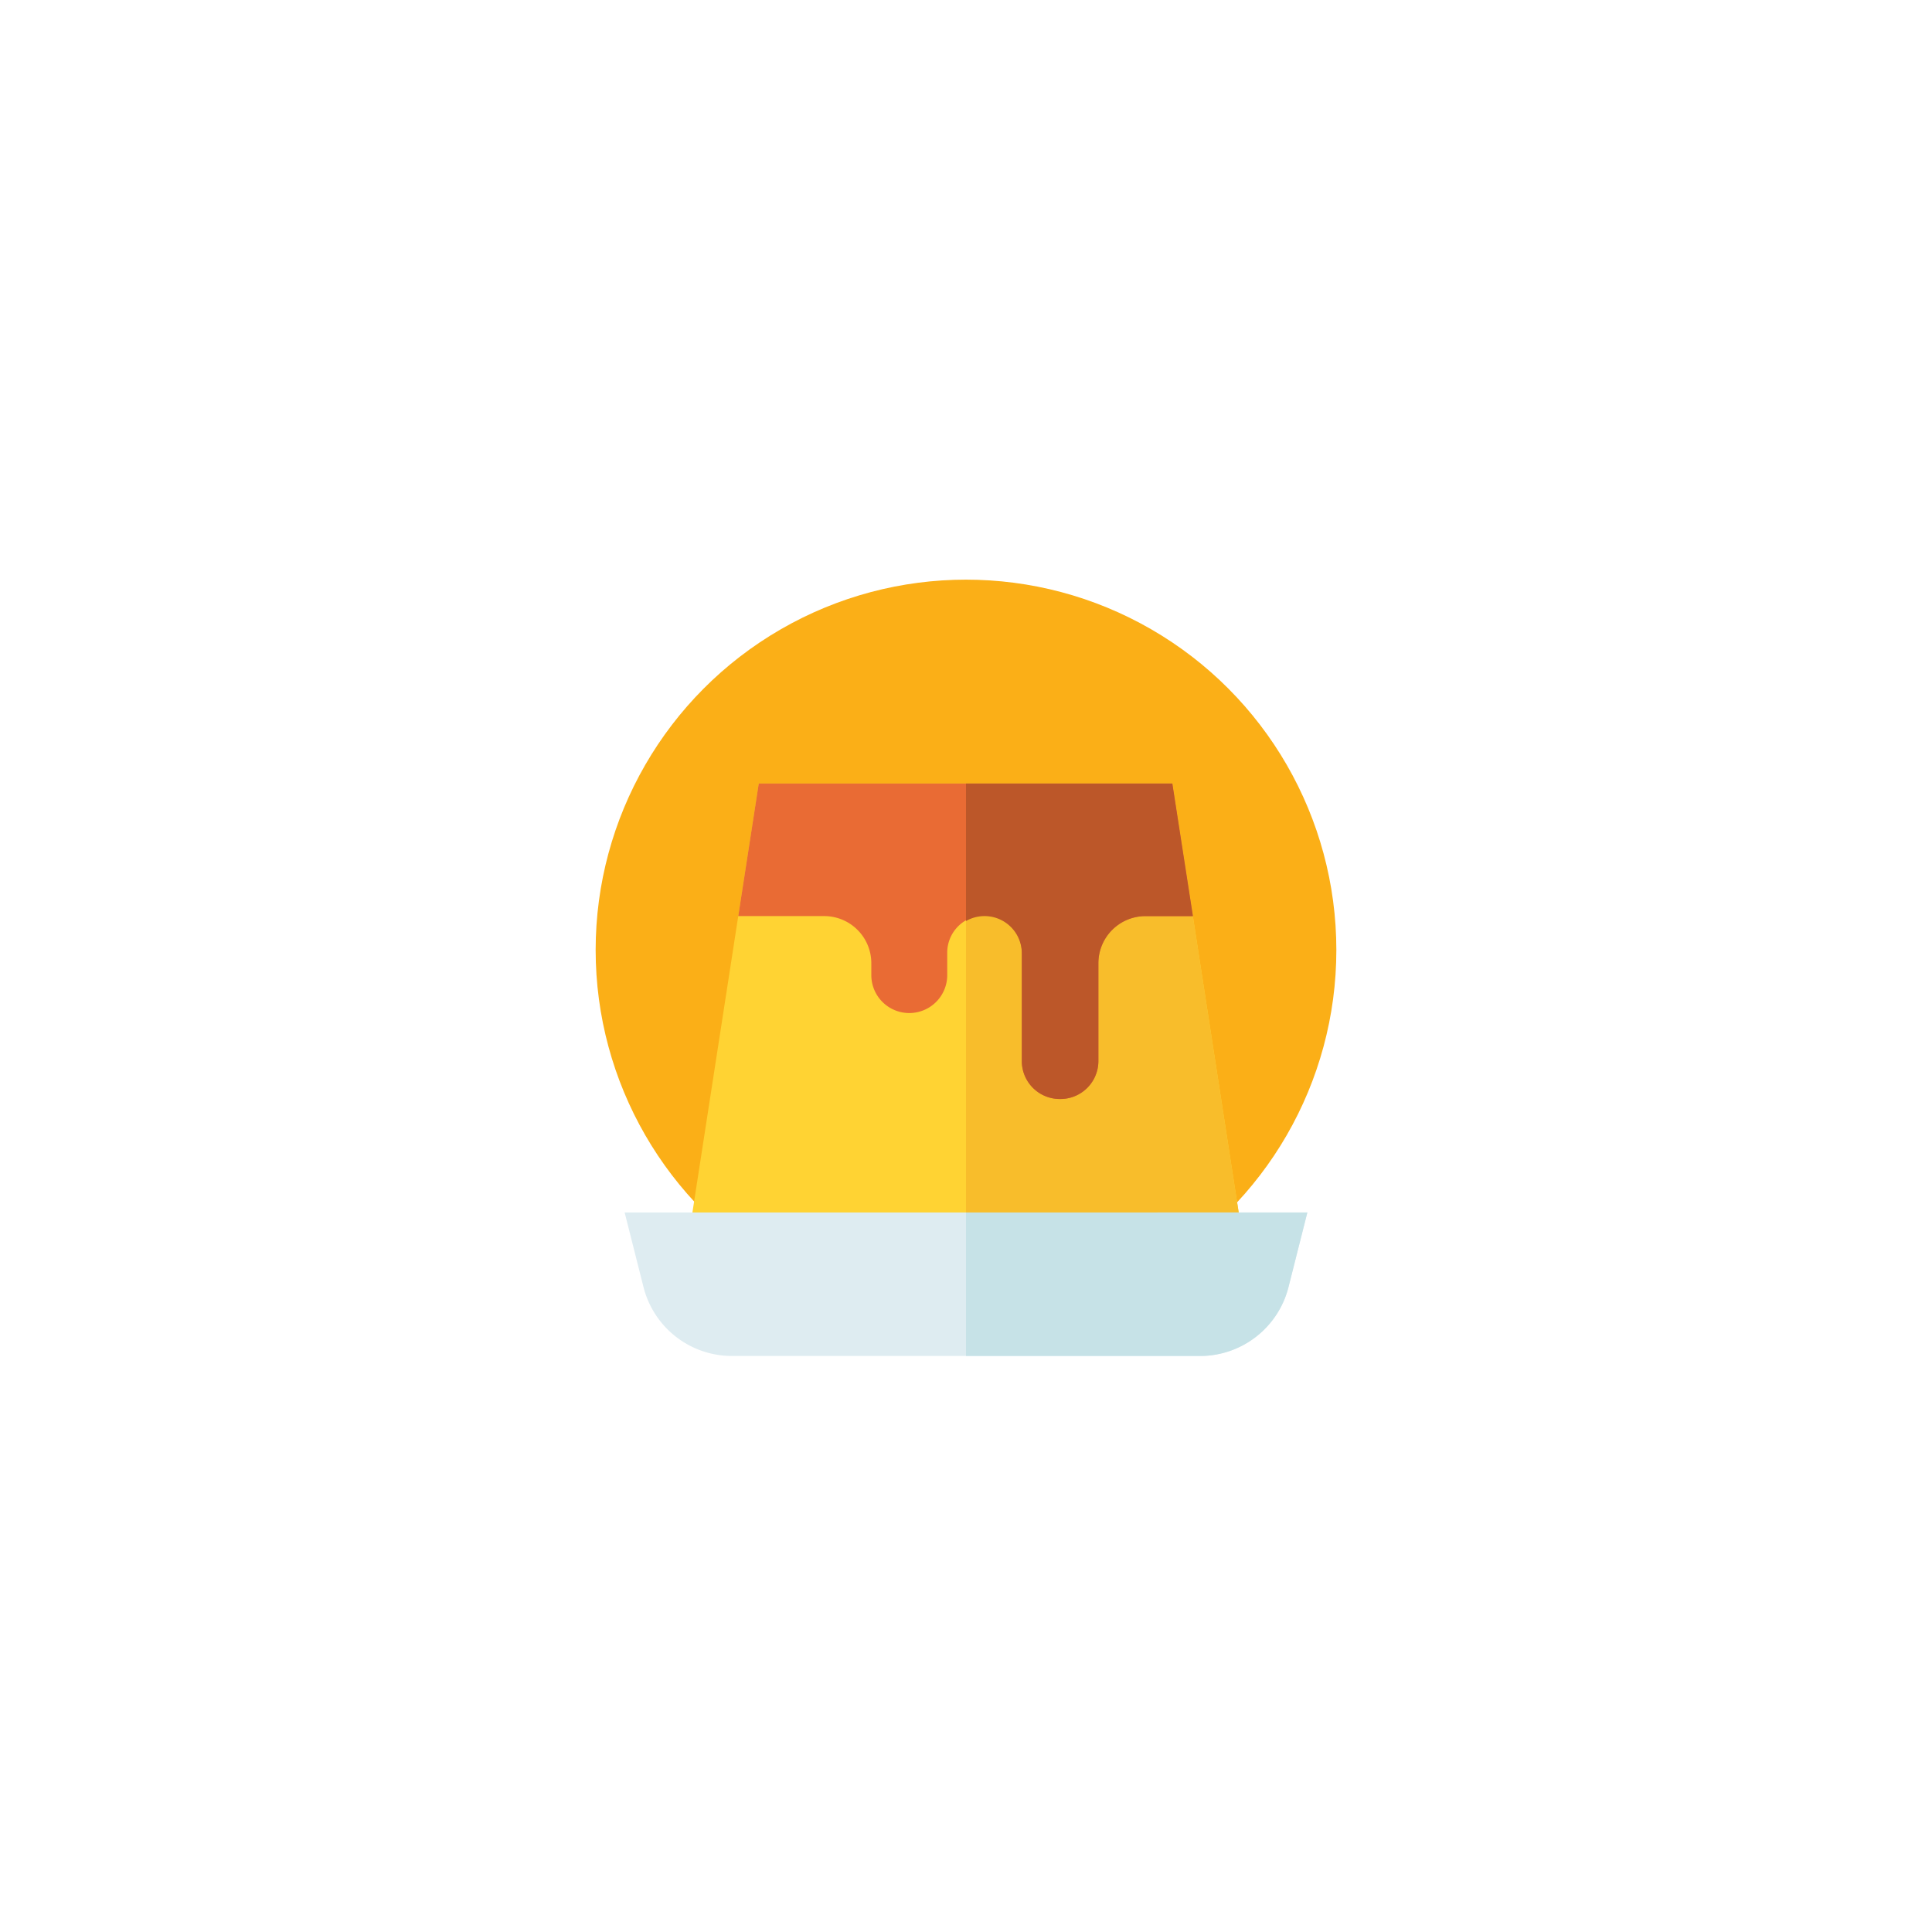 <svg xmlns="http://www.w3.org/2000/svg" viewBox="0 0 1080 1080"><defs><style>.cls-1{fill:#fbaf17;}.cls-2{fill:#ffd333;}.cls-3{fill:#f8bd2b;}.cls-4{fill:#e96b34;}.cls-5{fill:#bc5729;}.cls-6{fill:#deecf1;}.cls-7{fill:#c6e2e7;}</style></defs><title>caramel</title><g id="Layer_2" data-name="Layer 2"><circle class="cls-1" cx="540" cy="531.06" r="207.03"/></g><g id="Layer_4" data-name="Layer 4"><path class="cls-2" d="M385.6,687.24,424.15,438h231.2L693.9,687.24Zm0,0"/><path class="cls-3" d="M655.35,438H540V687.24H693.9Zm0,0"/><path class="cls-4" d="M487.07,538.44v6.64a21.22,21.22,0,1,0,42.44,0V533a20.85,20.85,0,1,1,41.69,0v60.13a21.22,21.22,0,0,0,21.22,21.22h.33A21.22,21.22,0,0,0,614,593.09V538.44a26.33,26.33,0,0,1,26.33-26.33h26.51L655.35,438H424.15l-11.46,74.1h48.05a26.33,26.33,0,0,1,26.33,26.33Zm0,0"/><path class="cls-5" d="M571.2,533v60.13a21.22,21.22,0,0,0,21.22,21.22h.33A21.22,21.22,0,0,0,614,593.09V538.44a26.33,26.33,0,0,1,26.33-26.33h26.51L655.35,438H540v76.86A20.84,20.84,0,0,1,571.2,533Zm0,0"/><path class="cls-6" d="M670.77,758H409.23a51,51,0,0,1-49.52-38.56l-10.53-41.66H730.82l-10.53,41.66A51,51,0,0,1,670.77,758Zm0,0"/><path class="cls-7" d="M540,677.81V758H670.77a51,51,0,0,0,49.52-38.57l10.53-41.65Zm0,0"/></g></svg>